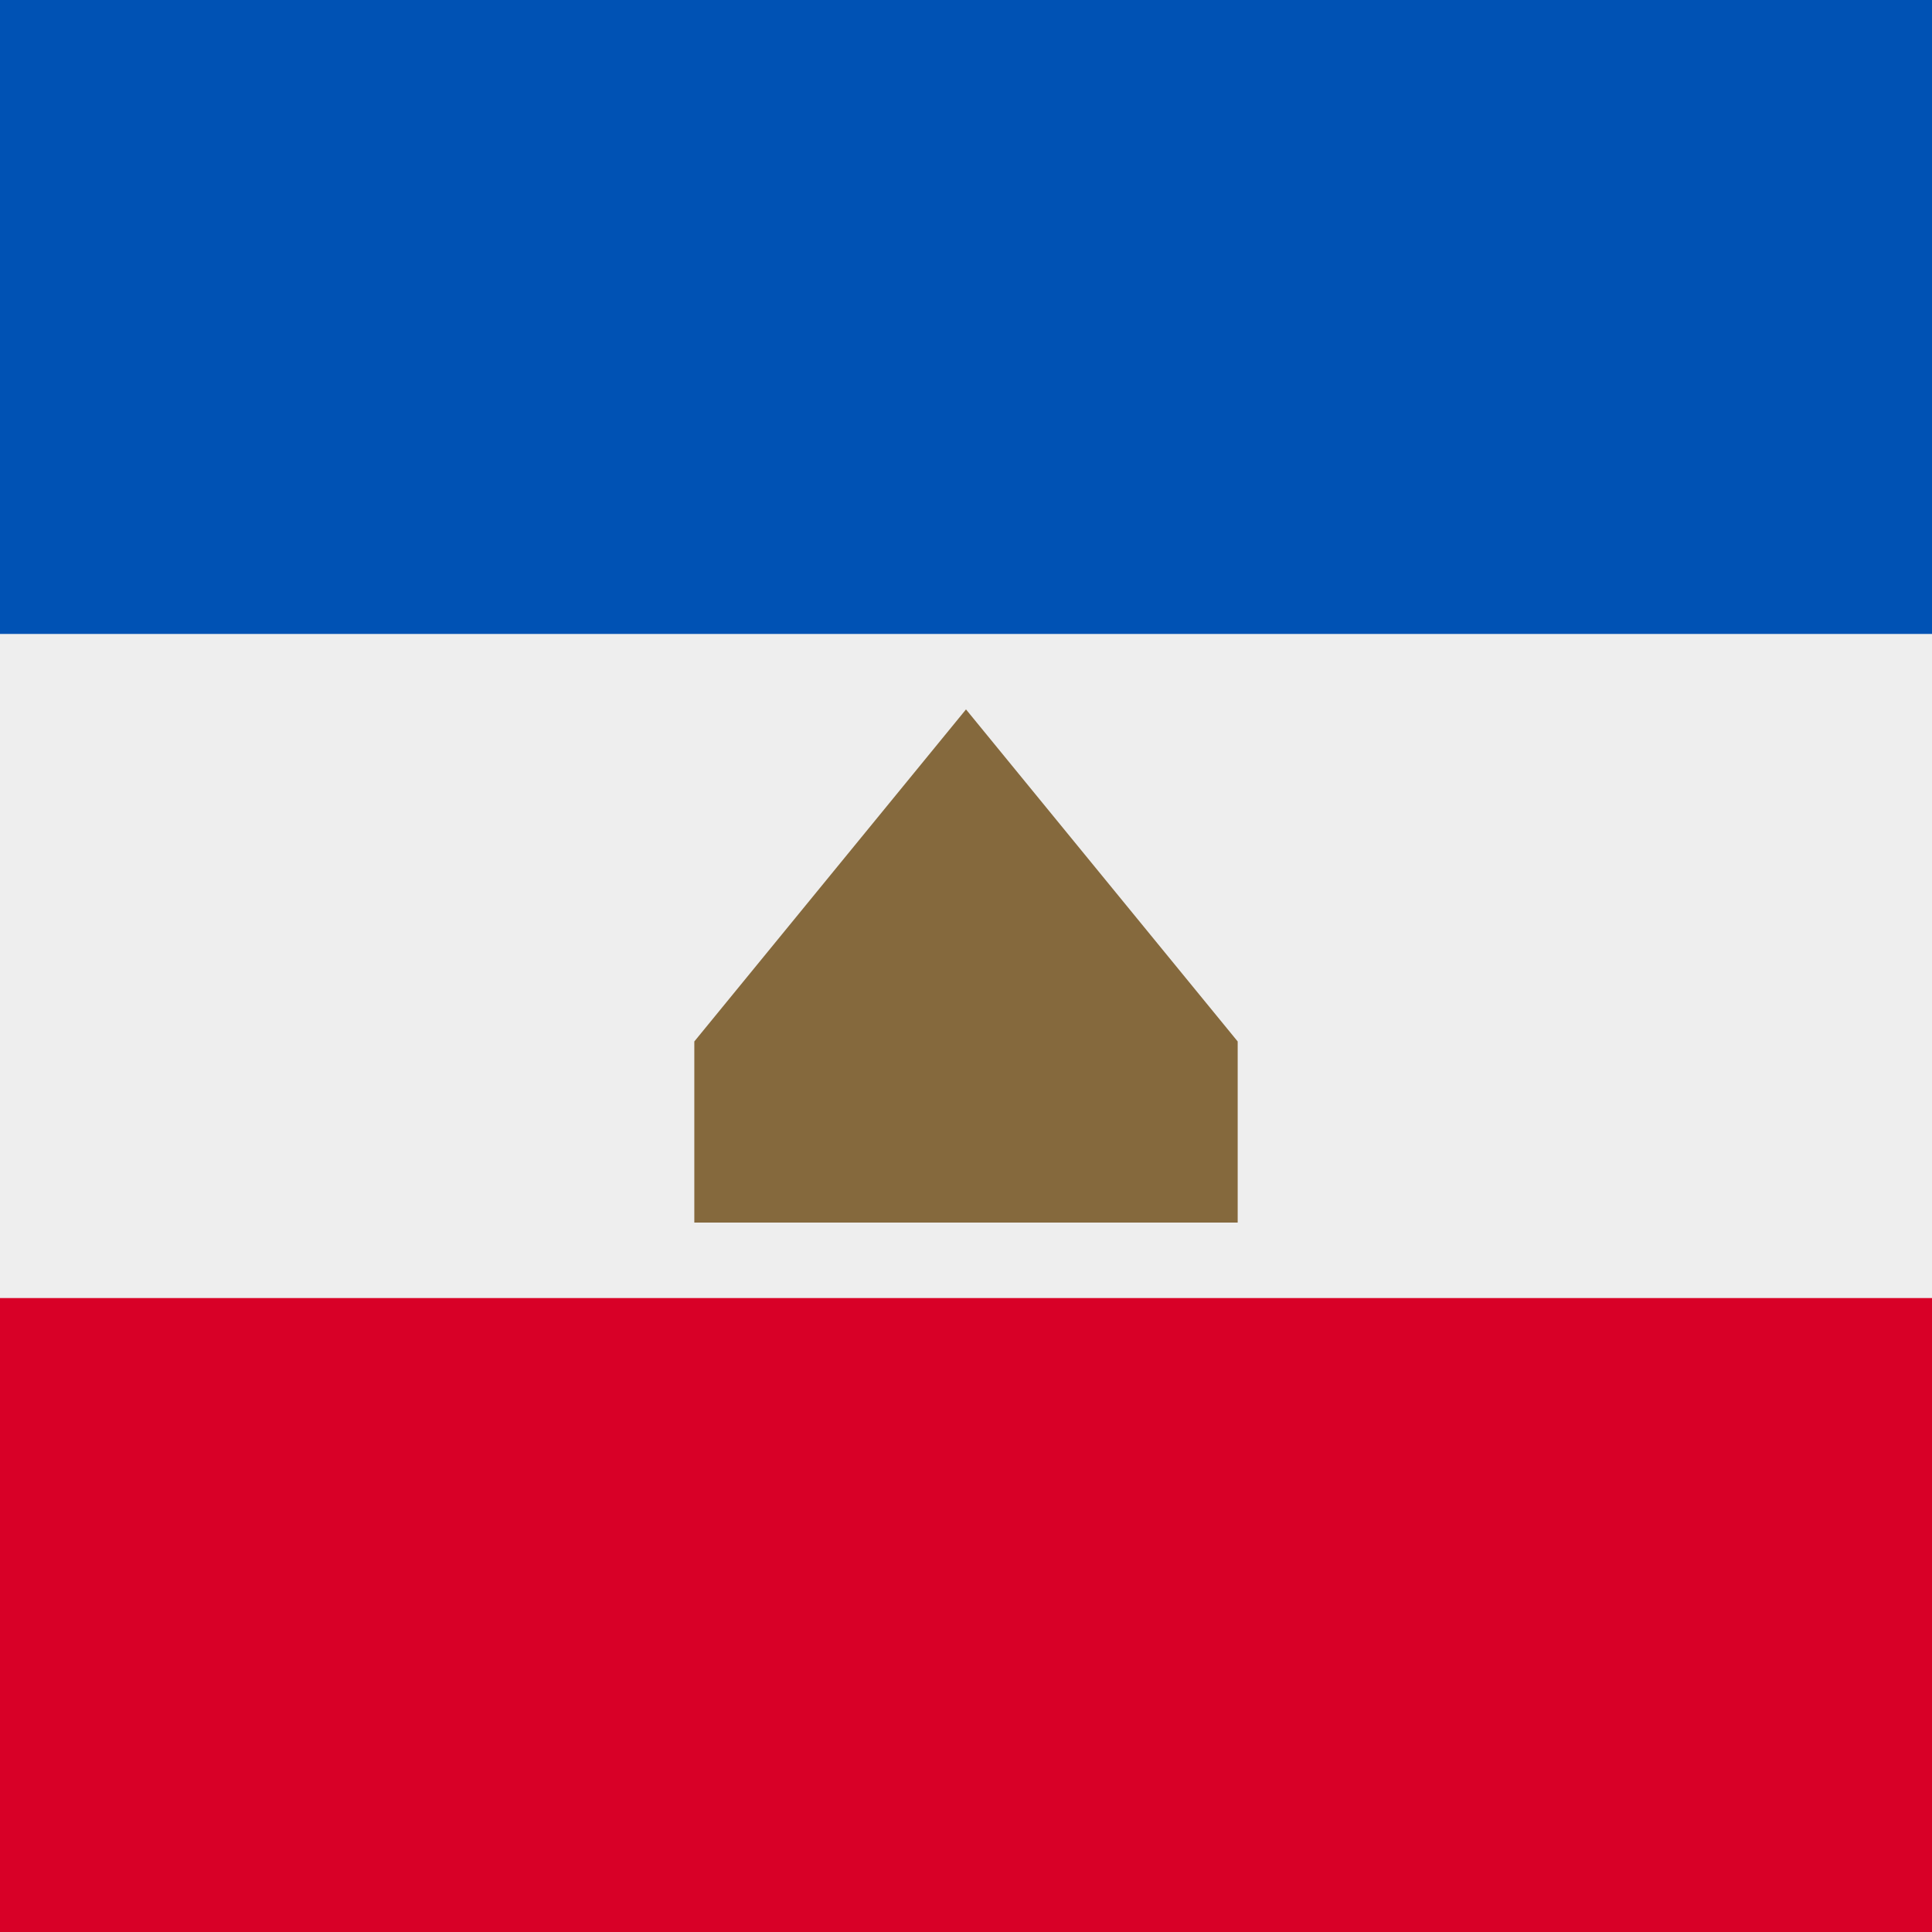 <svg xmlns="http://www.w3.org/2000/svg" width="512" height="512" fill="none"><rect width="100%" height="100%" fill="#333333" stroke="none"/><g clip-path="url(#a)"><path fill="#EEE" d="M0 136h512v240H0z"/><path fill="#d80027" d="M0 344h512v168H0z"/><path fill="#0052b4" d="M0 0h512v168H0z"/><path fill="#85693d" d="m256 188-72 88v48h144v-48z"/></g><defs><clipPath id="a"><path fill="#fff" d="M0 0h512v512H0z"/></clipPath></defs></svg>